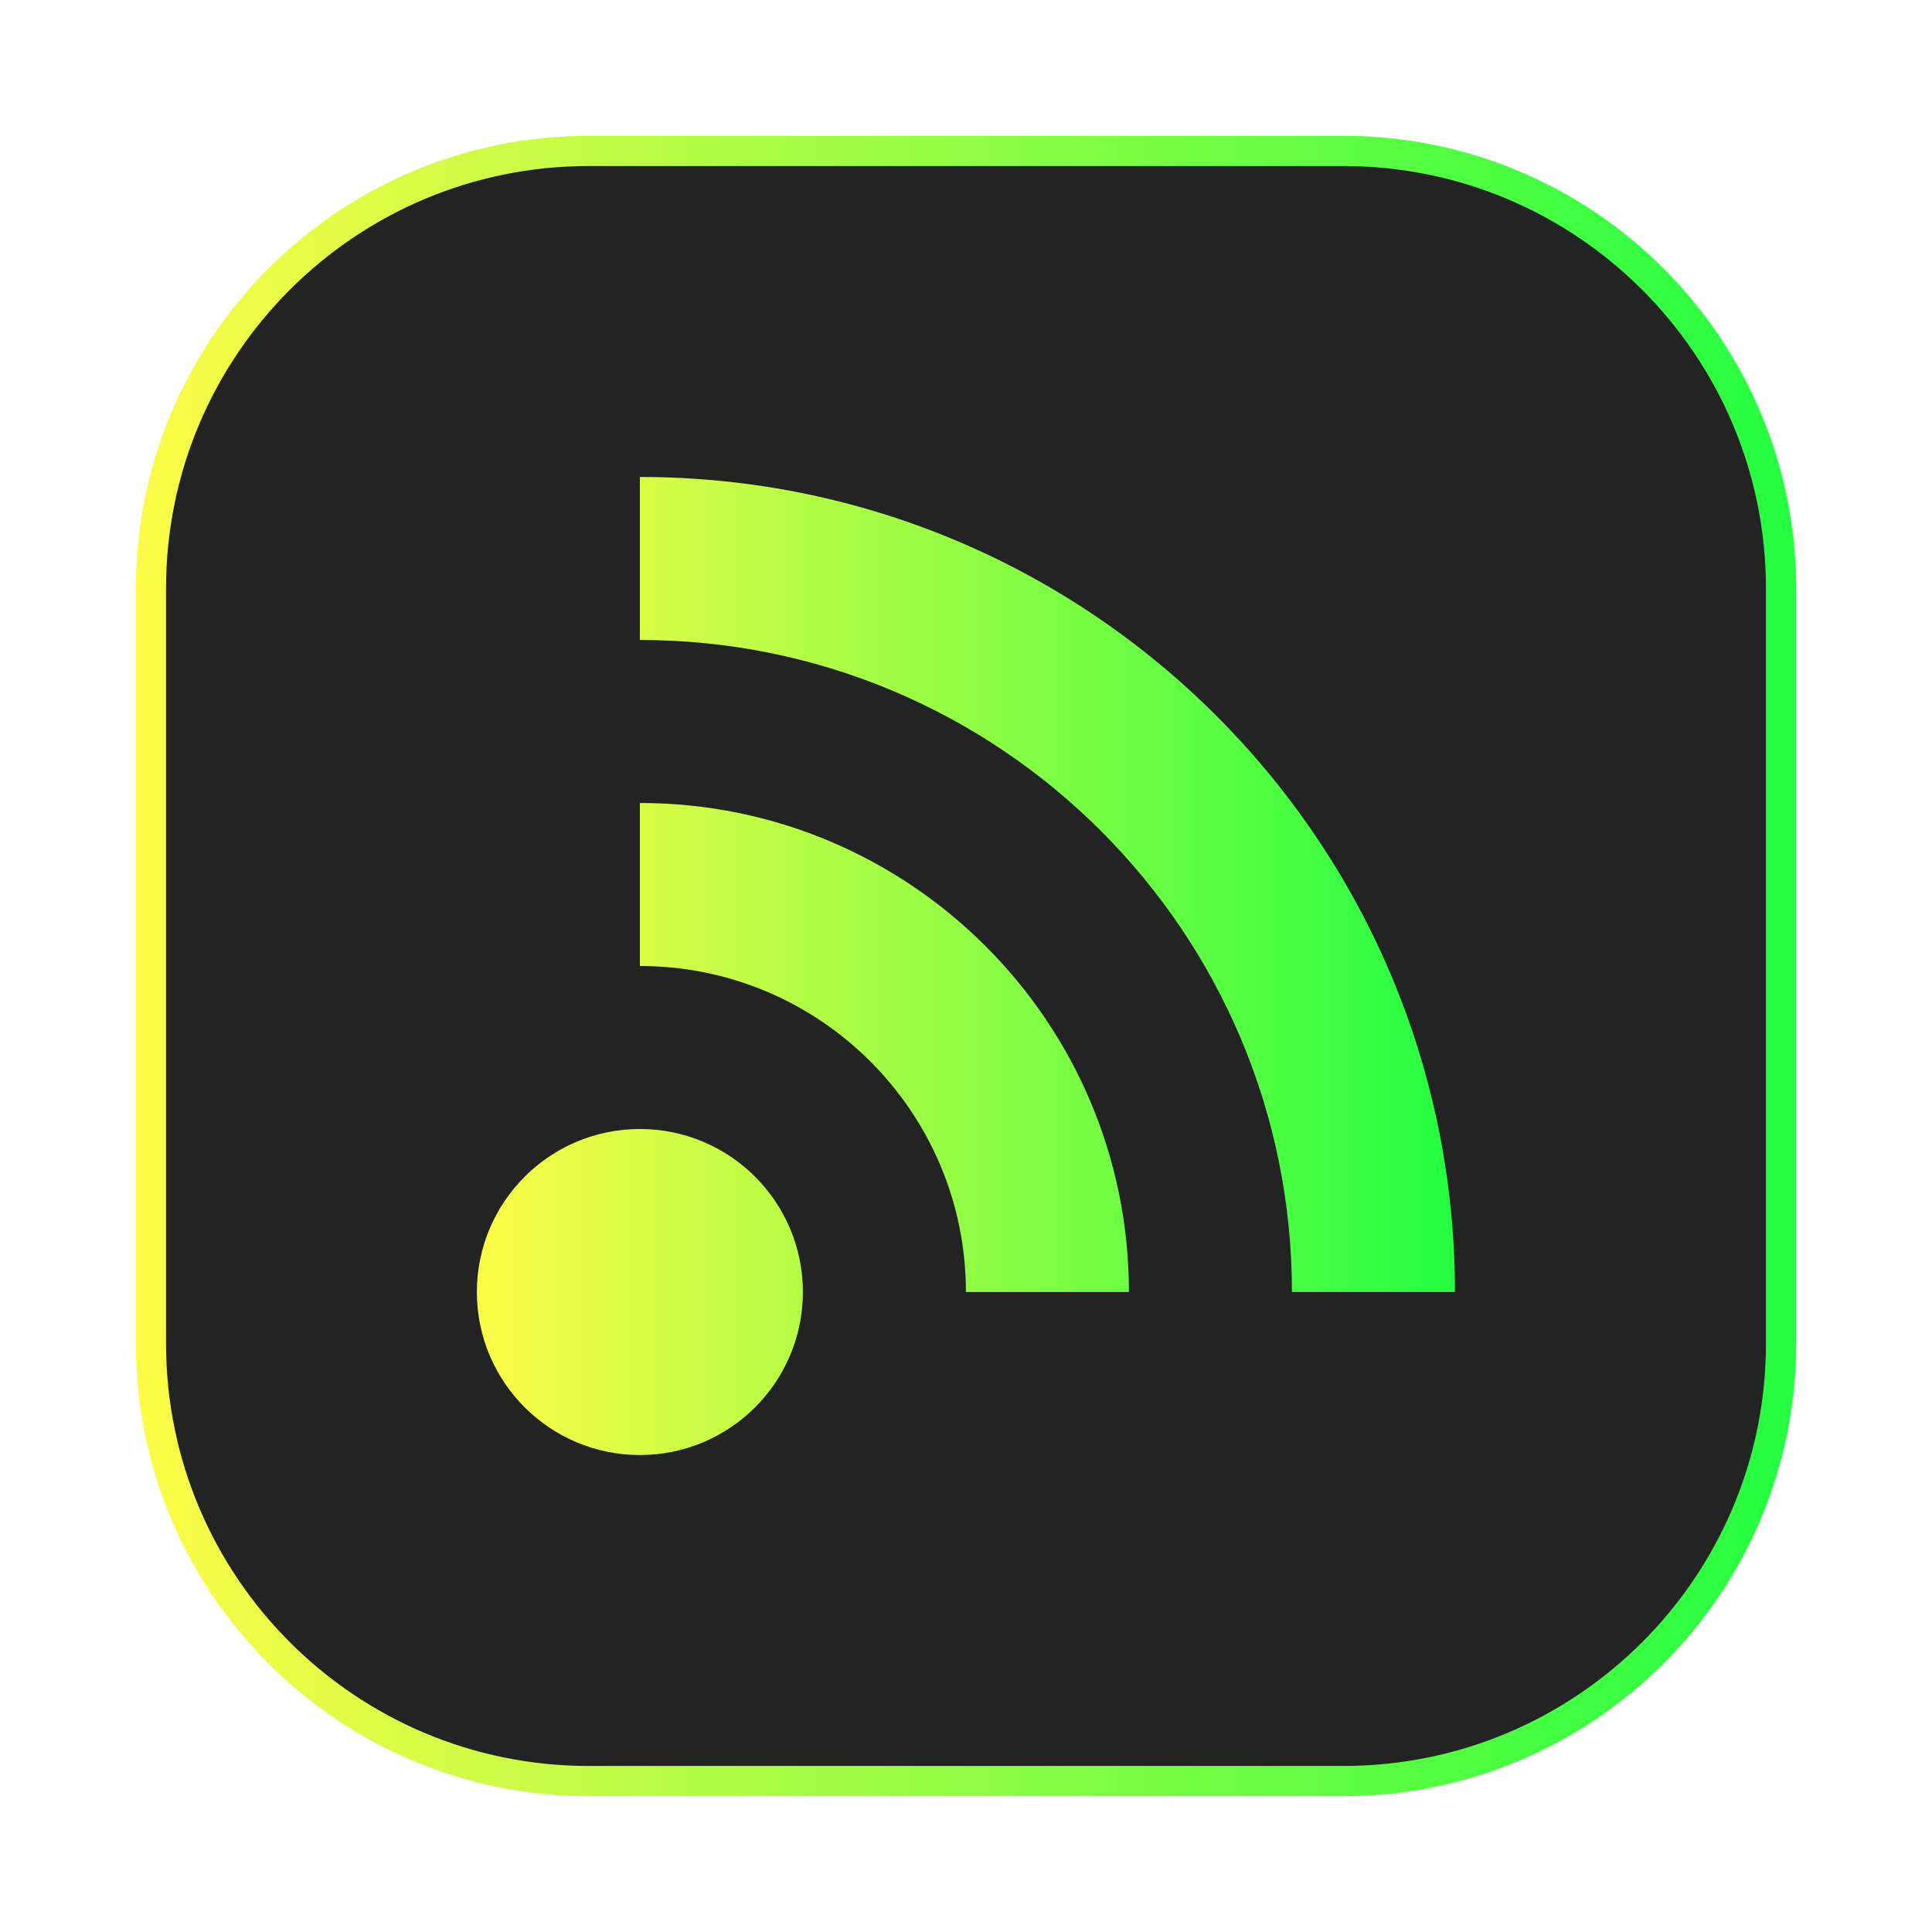<svg width="64" height="64" viewBox="0 0 64 64" fill="none" xmlns="http://www.w3.org/2000/svg">
<g clip-path="url(#clip0_4_25276)">
<g opacity="0.3" filter="url(#filter0_f_4_25276)">
<path d="M44.5 4.5H19.5C11.216 4.5 4.5 11.216 4.5 19.5V44.5C4.5 52.784 11.216 59.5 19.5 59.5H44.5C52.784 59.5 59.5 52.784 59.5 44.5V19.5C59.5 11.216 52.784 4.5 44.5 4.5Z" fill="url(#paint0_linear_4_25276)"/>
</g>
<path d="M19.5 5H44.5C52.508 5 59 11.492 59 19.5V44.5C59 52.508 52.508 59 44.5 59H19.5C11.492 59 5 52.508 5 44.5V19.5C5 11.492 11.492 5 19.5 5Z" fill="#232323" stroke="url(#paint1_linear_4_25276)"/>
<path d="M21.197 15.8V21.2C33.127 21.2 42.797 30.87 42.797 42.8H48.197C48.197 27.882 36.109 15.8 21.197 15.8ZM21.197 26.6V32C27.161 32 31.997 36.836 31.997 42.8H37.397C37.397 33.854 30.143 26.6 21.197 26.6ZM21.197 37.4C18.215 37.4 15.797 39.818 15.797 42.8C15.797 45.782 18.215 48.2 21.197 48.2C24.179 48.2 26.597 45.782 26.597 42.8C26.597 39.818 24.179 37.4 21.197 37.4Z" fill="url(#paint2_linear_4_25276)"/>
</g>
<defs>
<filter id="filter0_f_4_25276" x="3.263" y="3.263" width="57.475" height="57.475" filterUnits="userSpaceOnUse" color-interpolation-filters="sRGB">
<feFlood flood-opacity="0" result="BackgroundImageFix"/>
<feBlend mode="normal" in="SourceGraphic" in2="BackgroundImageFix" result="shape"/>
<feGaussianBlur stdDeviation="0.619" result="effect1_foregroundBlur_4_25276"/>
</filter>
<linearGradient id="paint0_linear_4_25276" x1="4.5" y1="32" x2="59.5" y2="32" gradientUnits="userSpaceOnUse">
<stop stop-color="#FDFC47"/>
<stop offset="1" stop-color="#24FE41"/>
</linearGradient>
<linearGradient id="paint1_linear_4_25276" x1="4.5" y1="32" x2="59.5" y2="32" gradientUnits="userSpaceOnUse">
<stop stop-color="#FDFC47"/>
<stop offset="1" stop-color="#24FE41"/>
</linearGradient>
<linearGradient id="paint2_linear_4_25276" x1="15.797" y1="32" x2="48.197" y2="32" gradientUnits="userSpaceOnUse">
<stop stop-color="#FDFC47"/>
<stop offset="1" stop-color="#24FE41"/>
</linearGradient>
<clipPath id="clip0_4_25276">
<rect width="64" height="64" fill="white"/>
</clipPath>
</defs>
</svg>
